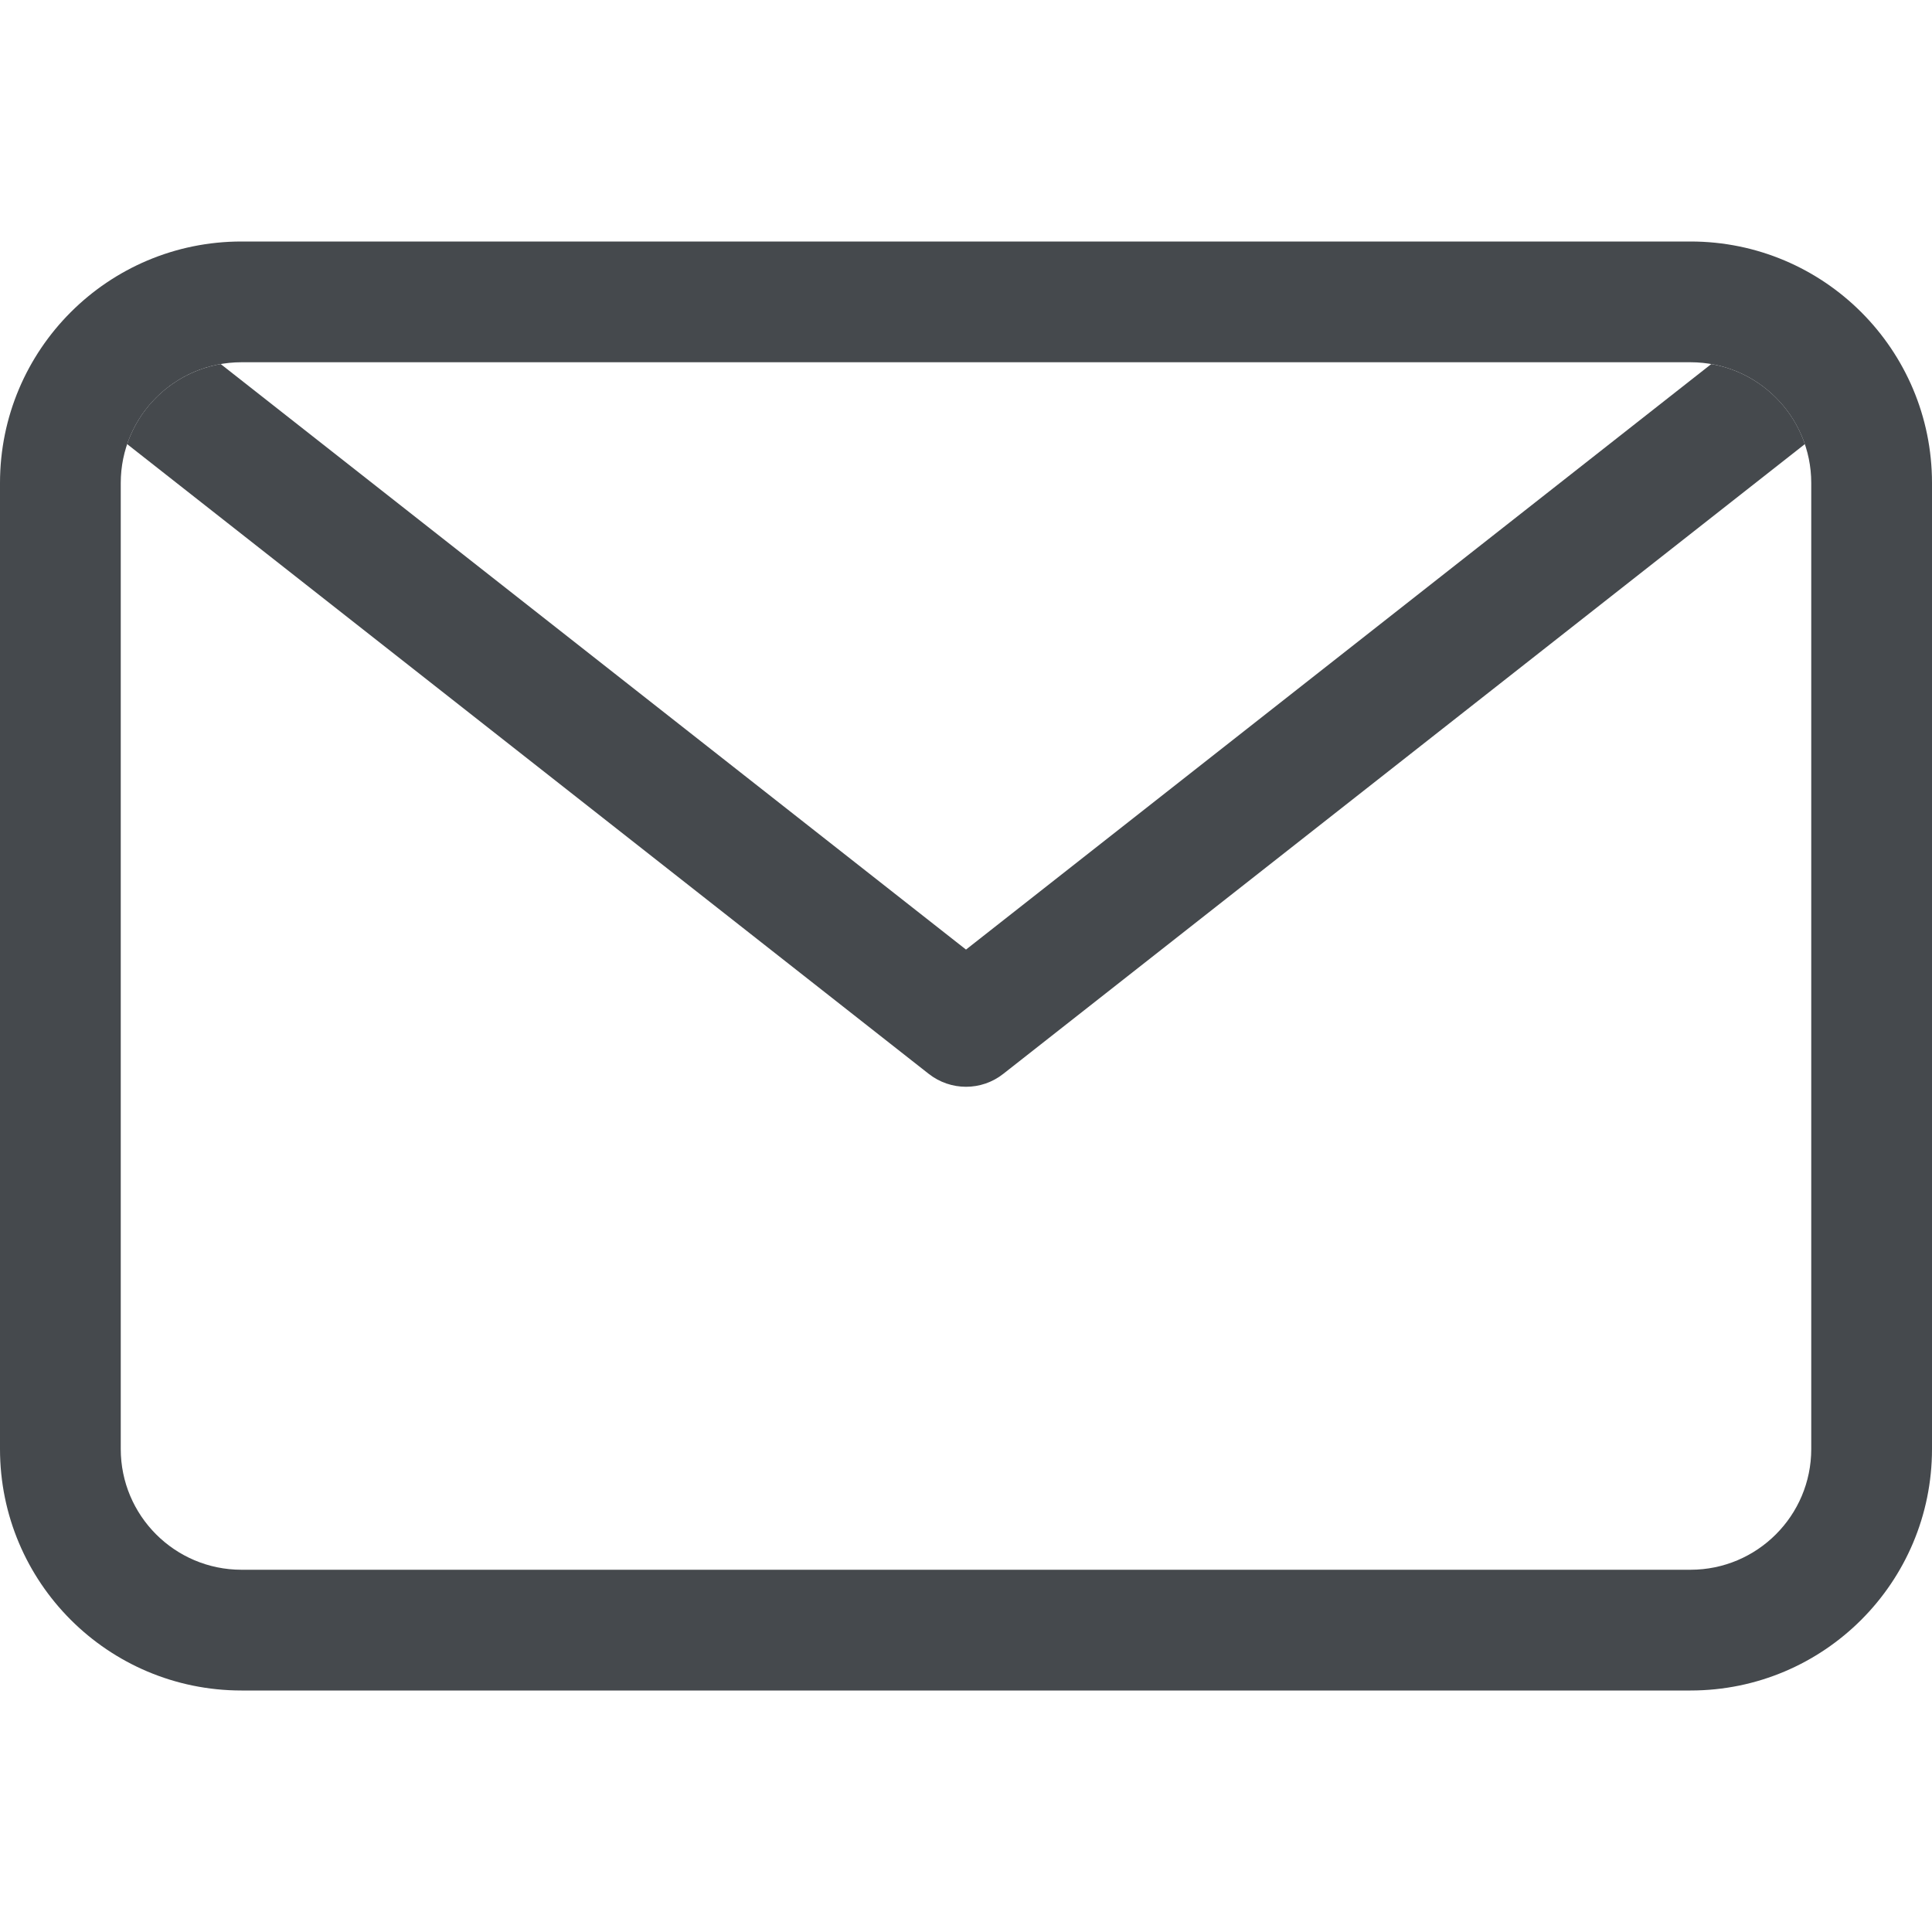 <svg width="16" height="16" viewBox="0 0 16 16" fill="none" xmlns="http://www.w3.org/2000/svg">
<path fill-rule="evenodd" clip-rule="evenodd" d="M14 3H2C1.448 3 1 3.448 1 4V12C1 12.552 1.448 13 2 13H14C14.552 13 15 12.552 15 12V4C15 3.448 14.552 3 14 3ZM2 2C0.895 2 0 2.895 0 4V12C0 13.105 0.895 14 2 14H14C15.105 14 16 13.105 16 12V4C16 2.895 15.105 2 14 2H2Z" fill="#45494D"/>
<path d="M7.691 8.893C7.873 9.036 8.128 9.036 8.309 8.893L14.947 3.678C14.831 3.336 14.535 3.078 14.172 3.015L8 7.864L1.828 3.015C1.465 3.078 1.169 3.336 1.053 3.678L7.691 8.893Z" fill="#45494D"/>
</svg>
